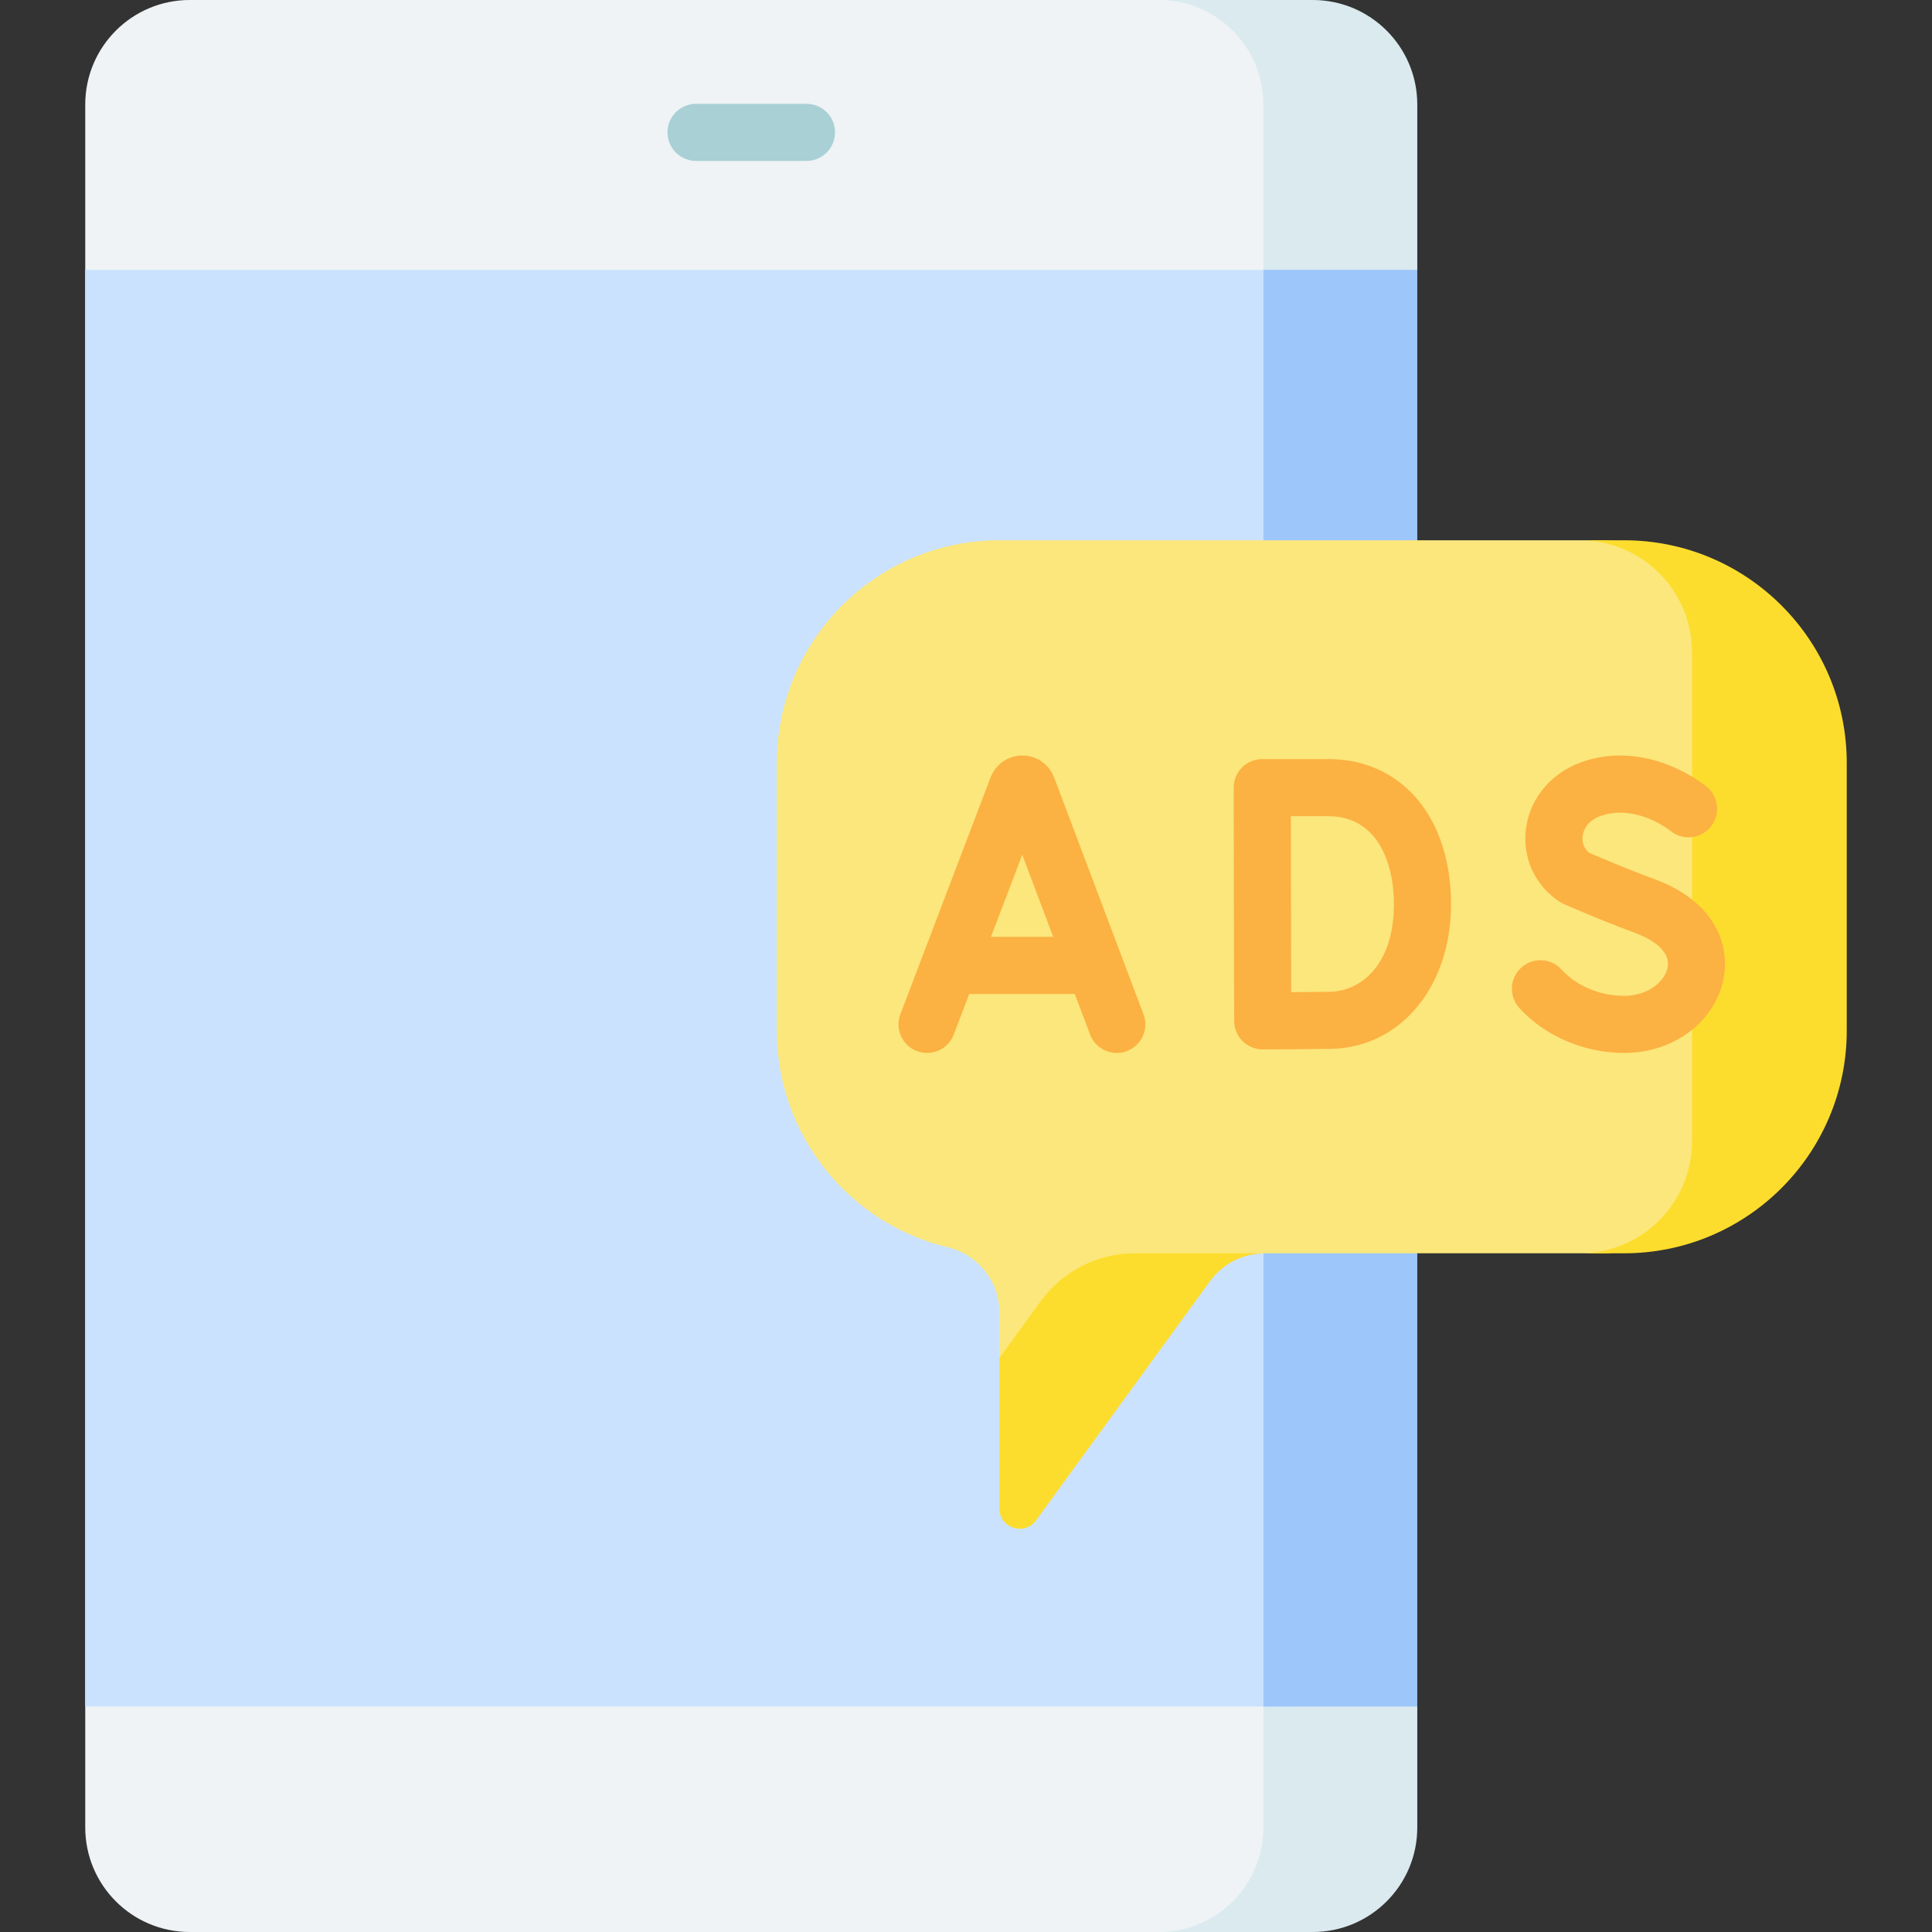 <svg id="Capa_1" enable-background="new 0 0 512 512" height="512" viewBox="0 0 512 512" width="512" xmlns="http://www.w3.org/2000/svg"><rect x="0" y="0" width="512" height="512" fill="#333333" stroke="none"/><g><g><g><g><path d="m343.157 484.298v-32.039-380.743-43.814c0-15.299-12.403-27.702-27.702-27.702h-265.161c-15.3 0-27.702 12.403-27.702 27.702v456.595c0 15.3 12.403 27.702 27.702 27.702h265.161c15.299.001 27.702-12.402 27.702-27.701z" fill="#eff3f5"/><g fill="#daeaef"><path d="m334.823 27.702v52.814h32.53l8.24-9v-43.814c.001-15.299-12.402-27.702-27.702-27.702h-40.77c15.3 0 27.702 12.403 27.702 27.702z"/><path d="m334.823 443.259v41.039c0 15.299-12.403 27.702-27.702 27.702h40.77c15.299 0 27.702-12.403 27.702-27.702v-32.039l-7.427-9.092z"/></g><path d="m22.591 71.516h320.565v380.742h-320.565z" fill="#cbe2ff"/><path d="m334.823 71.516h40.77v380.742h-40.77z" fill="#9dc6fb"/></g><path d="m424.697 143.176h-159.81c-32.598 0-59.025 26.426-59.025 59.025v70.91c0 27.831 19.263 51.163 45.183 57.392 8.031 1.93 13.796 8.947 13.796 17.207v12.188l.984 1.396 9.949-13.679c5.816-7.997 15.108-12.729 24.996-12.729h17.418c3.745 0 7.501-.485 11.032-1.732 1.883-.665 3.885-1.018 5.934-1.018h89.543c16.402 0 29.699-13.297 29.699-29.699v-129.562c0-16.402-13.297-29.699-29.699-29.699z" fill="#fbe77b"/><g fill="#fcdd2e"><path d="m430.384 143.176h-11.687c16.402 0 29.699 13.297 29.699 29.699v129.562c0 16.402-13.297 29.699-29.699 29.699h11.687c32.599 0 59.025-26.426 59.025-59.025v-70.91c0-32.598-26.426-59.025-59.025-59.025z"/><path d="m264.841 359.897v39.866c0 5.205 6.659 7.37 9.72 3.161l46.124-63.421c3.366-4.629 8.745-7.368 14.468-7.368h-34.383c-9.888 0-19.18 4.731-24.996 12.729z"/></g><g><g fill="#fcb143"><path d="m279.345 206.013c-.026-.069-.052-.137-.081-.205-1.394-3.393-4.665-5.584-8.333-5.584-.002 0-.005 0-.008 0-3.671.003-6.942 2.201-8.332 5.599-.024.057-.046.114-.068.172l-23.914 62.788c-1.487 3.906.472 8.278 4.378 9.765 3.904 1.489 8.277-.473 9.765-4.378l4.099-10.763h27.976l4.054 10.742c1.143 3.031 4.023 4.898 7.081 4.898.888 0 1.791-.157 2.671-.489 3.91-1.476 5.884-5.842 4.407-9.752zm-16.728 42.257 8.288-21.76 8.212 21.76z"/><path d="m352.013 201.165h-17.504c-2.009 0-3.936.799-5.356 2.221-1.419 1.422-2.215 3.351-2.211 5.36 0 0 .045 23.772.045 30.818 0 8.591.08 30.996.08 30.996.007 2.007.812 3.93 2.236 5.344 1.418 1.408 3.334 2.197 5.332 2.197h.029c.529-.002 13.009-.05 17.994-.137 18.473-.323 31.881-16.444 31.881-38.331-.002-23.009-13.072-38.468-32.526-38.468zm.379 61.666c-2.344.041-6.506.074-10.216.097-.024-7.305-.054-18.015-.054-23.363 0-4.47-.018-15.665-.032-23.265h9.923c12.821 0 17.39 12.053 17.39 23.333-.001 15.82-8.544 23.05-17.011 23.198z"/><path d="m438.576 233.035c-7.889-2.91-15.228-6.08-17.41-7.036-1.933-1.519-1.87-3.654-1.743-4.54.172-1.199 1.038-4.126 5.342-5.423 9.192-2.766 17.66 3.941 17.889 4.125 3.197 2.655 7.946 2.233 10.625-.955 2.689-3.199 2.276-7.972-.923-10.662-.595-.5-14.763-12.18-31.956-6.999-8.644 2.603-14.759 9.41-15.958 17.763-1.123 7.829 2.269 15.359 8.855 19.653.334.218.685.409 1.049.572.369.164 9.127 4.063 18.992 7.702 2.885 1.064 9.498 4.082 8.6 9.108-.664 3.719-5.151 7.565-11.512 7.565-6.438 0-12.638-2.6-16.584-6.955-2.807-3.097-7.592-3.332-10.689-.526s-3.332 7.592-.526 10.689c6.767 7.468 17.159 11.927 27.8 11.927 13.23 0 24.338-8.428 26.411-20.04 1.558-8.722-2.422-20.125-18.262-25.968z"/></g></g></g><g><path d="m213.723 42.646h-29.261c-4.179 0-7.568-3.388-7.568-7.568s3.388-7.568 7.568-7.568h29.261c4.179 0 7.568 3.388 7.568 7.568s-3.389 7.568-7.568 7.568z" fill="#a8d0d5"/></g></g></g></svg>
